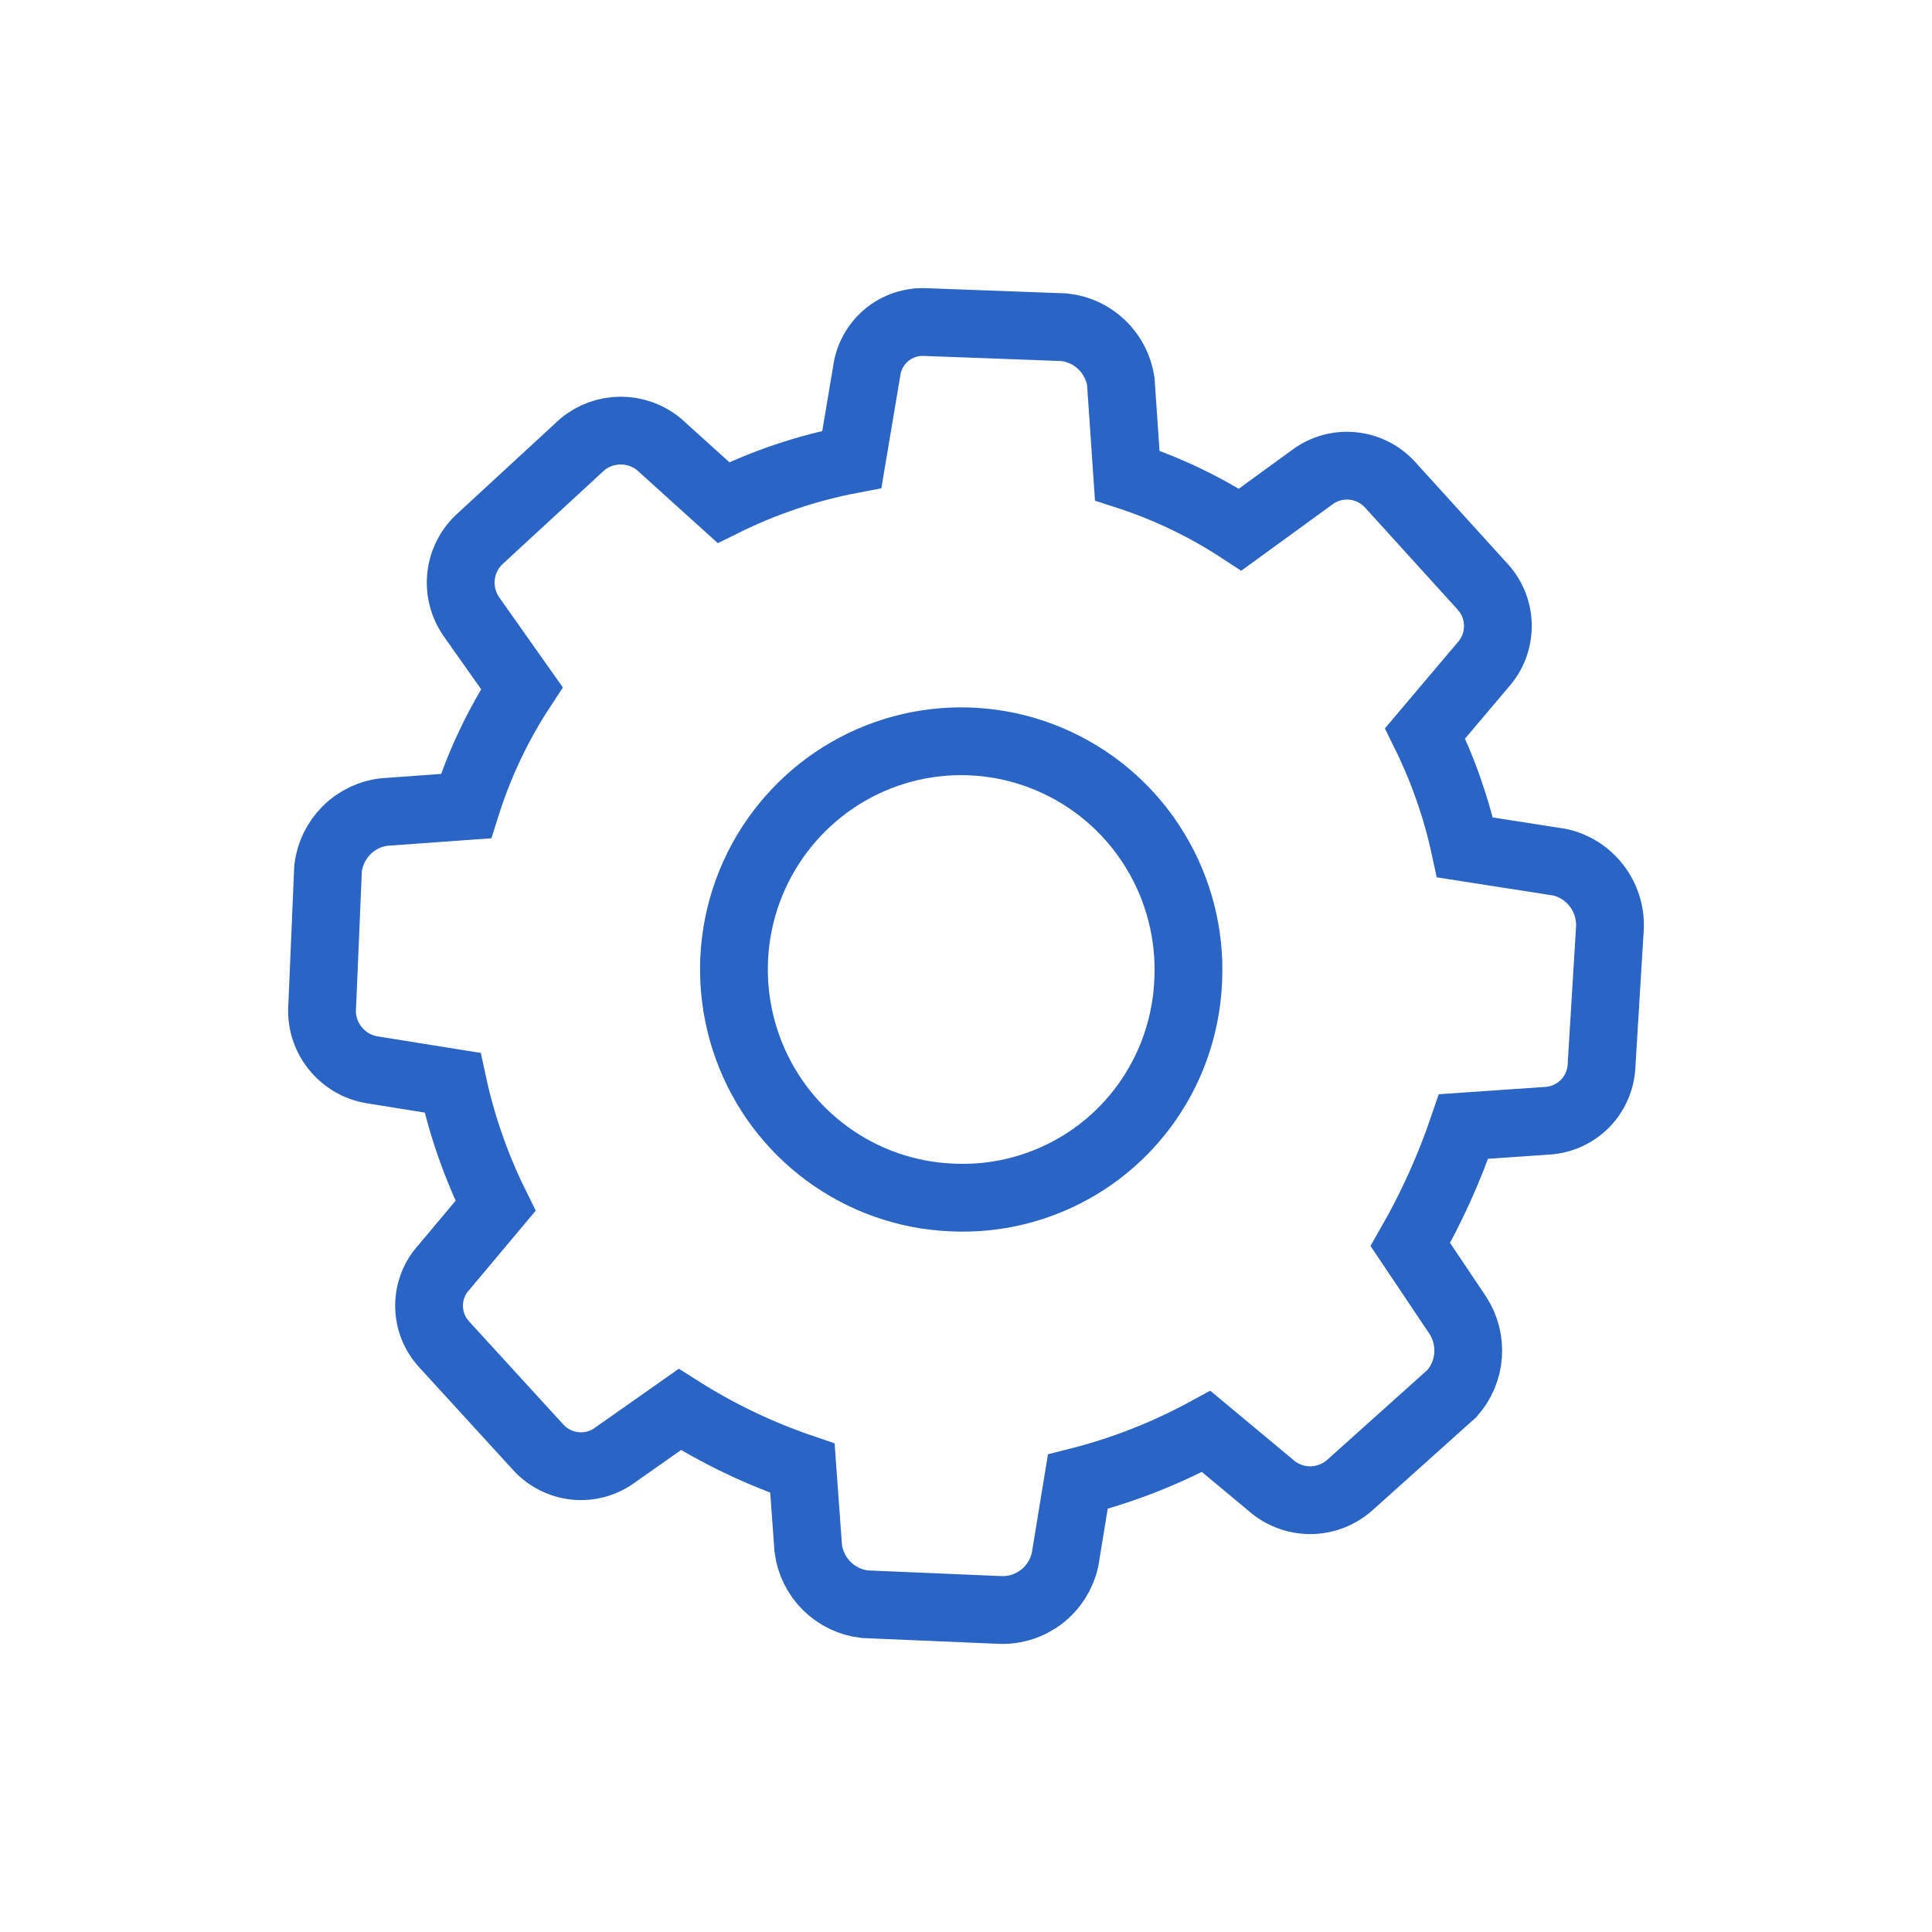 <svg width="24" height="24" viewBox="0 0 24 24" fill="none" xmlns="http://www.w3.org/2000/svg">
<g id="Type=settings">
<path id="Vector" d="M18.198 10.527C18.092 10.036 17.925 9.56 17.703 9.11L18.421 8.261C18.541 8.128 18.607 7.956 18.607 7.776C18.607 7.597 18.541 7.425 18.421 7.292L17.273 6.027C17.153 5.893 16.988 5.808 16.81 5.789C16.632 5.77 16.453 5.817 16.308 5.923L15.406 6.579C14.97 6.294 14.498 6.068 14.003 5.907L13.923 4.738C13.896 4.564 13.813 4.403 13.686 4.282C13.559 4.16 13.396 4.084 13.221 4.065L11.499 4.001C11.322 3.992 11.147 4.05 11.011 4.164C10.875 4.279 10.787 4.441 10.765 4.618L10.582 5.707C10.029 5.812 9.492 5.993 8.987 6.243L8.189 5.522C8.055 5.41 7.886 5.349 7.711 5.349C7.536 5.349 7.367 5.41 7.233 5.522L5.965 6.691C5.831 6.813 5.746 6.98 5.727 7.16C5.708 7.34 5.756 7.521 5.861 7.668L6.483 8.549C6.185 9.003 5.952 9.496 5.789 10.014L4.776 10.087C4.597 10.107 4.43 10.188 4.303 10.316C4.176 10.444 4.095 10.611 4.075 10.791L4.003 12.489C3.986 12.677 4.041 12.864 4.157 13.012C4.272 13.161 4.44 13.26 4.625 13.29L5.622 13.45C5.736 13.98 5.915 14.493 6.156 14.979L5.518 15.74C5.397 15.87 5.33 16.042 5.33 16.22C5.33 16.399 5.397 16.57 5.518 16.701L6.682 17.974C6.802 18.108 6.968 18.192 7.146 18.21C7.325 18.228 7.504 18.178 7.647 18.07L8.445 17.509C8.922 17.812 9.433 18.056 9.968 18.238L10.04 19.231C10.062 19.409 10.143 19.575 10.27 19.701C10.398 19.828 10.563 19.907 10.741 19.928L12.432 20C12.615 20.005 12.794 19.946 12.94 19.834C13.085 19.721 13.187 19.562 13.229 19.383L13.389 18.406C13.944 18.266 14.48 18.056 14.984 17.782L15.781 18.446C15.917 18.568 16.093 18.636 16.276 18.636C16.458 18.636 16.634 18.568 16.77 18.446L18.038 17.309C18.154 17.178 18.224 17.012 18.237 16.837C18.25 16.662 18.205 16.487 18.11 16.34L17.52 15.46C17.787 14.994 18.008 14.503 18.181 13.994L19.226 13.922C19.405 13.91 19.574 13.831 19.698 13.701C19.822 13.57 19.892 13.398 19.896 13.217L20 11.512C20.004 11.327 19.945 11.146 19.831 11C19.718 10.854 19.558 10.752 19.378 10.711L18.198 10.527ZM11.818 14.875C11.26 14.851 10.722 14.661 10.271 14.329C9.821 13.998 9.479 13.54 9.288 13.013C9.097 12.486 9.065 11.914 9.198 11.369C9.331 10.824 9.622 10.332 10.034 9.953C10.445 9.574 10.96 9.326 11.512 9.241C12.064 9.156 12.628 9.237 13.134 9.475C13.64 9.712 14.065 10.094 14.354 10.574C14.644 11.053 14.785 11.608 14.761 12.168C14.747 12.541 14.66 12.908 14.505 13.246C14.349 13.585 14.128 13.889 13.854 14.141C13.58 14.393 13.259 14.587 12.909 14.713C12.56 14.839 12.189 14.894 11.818 14.875Z" stroke="#2A65C5" stroke-width="0.842" stroke-miterlimit="10"/>
</g>
</svg>
